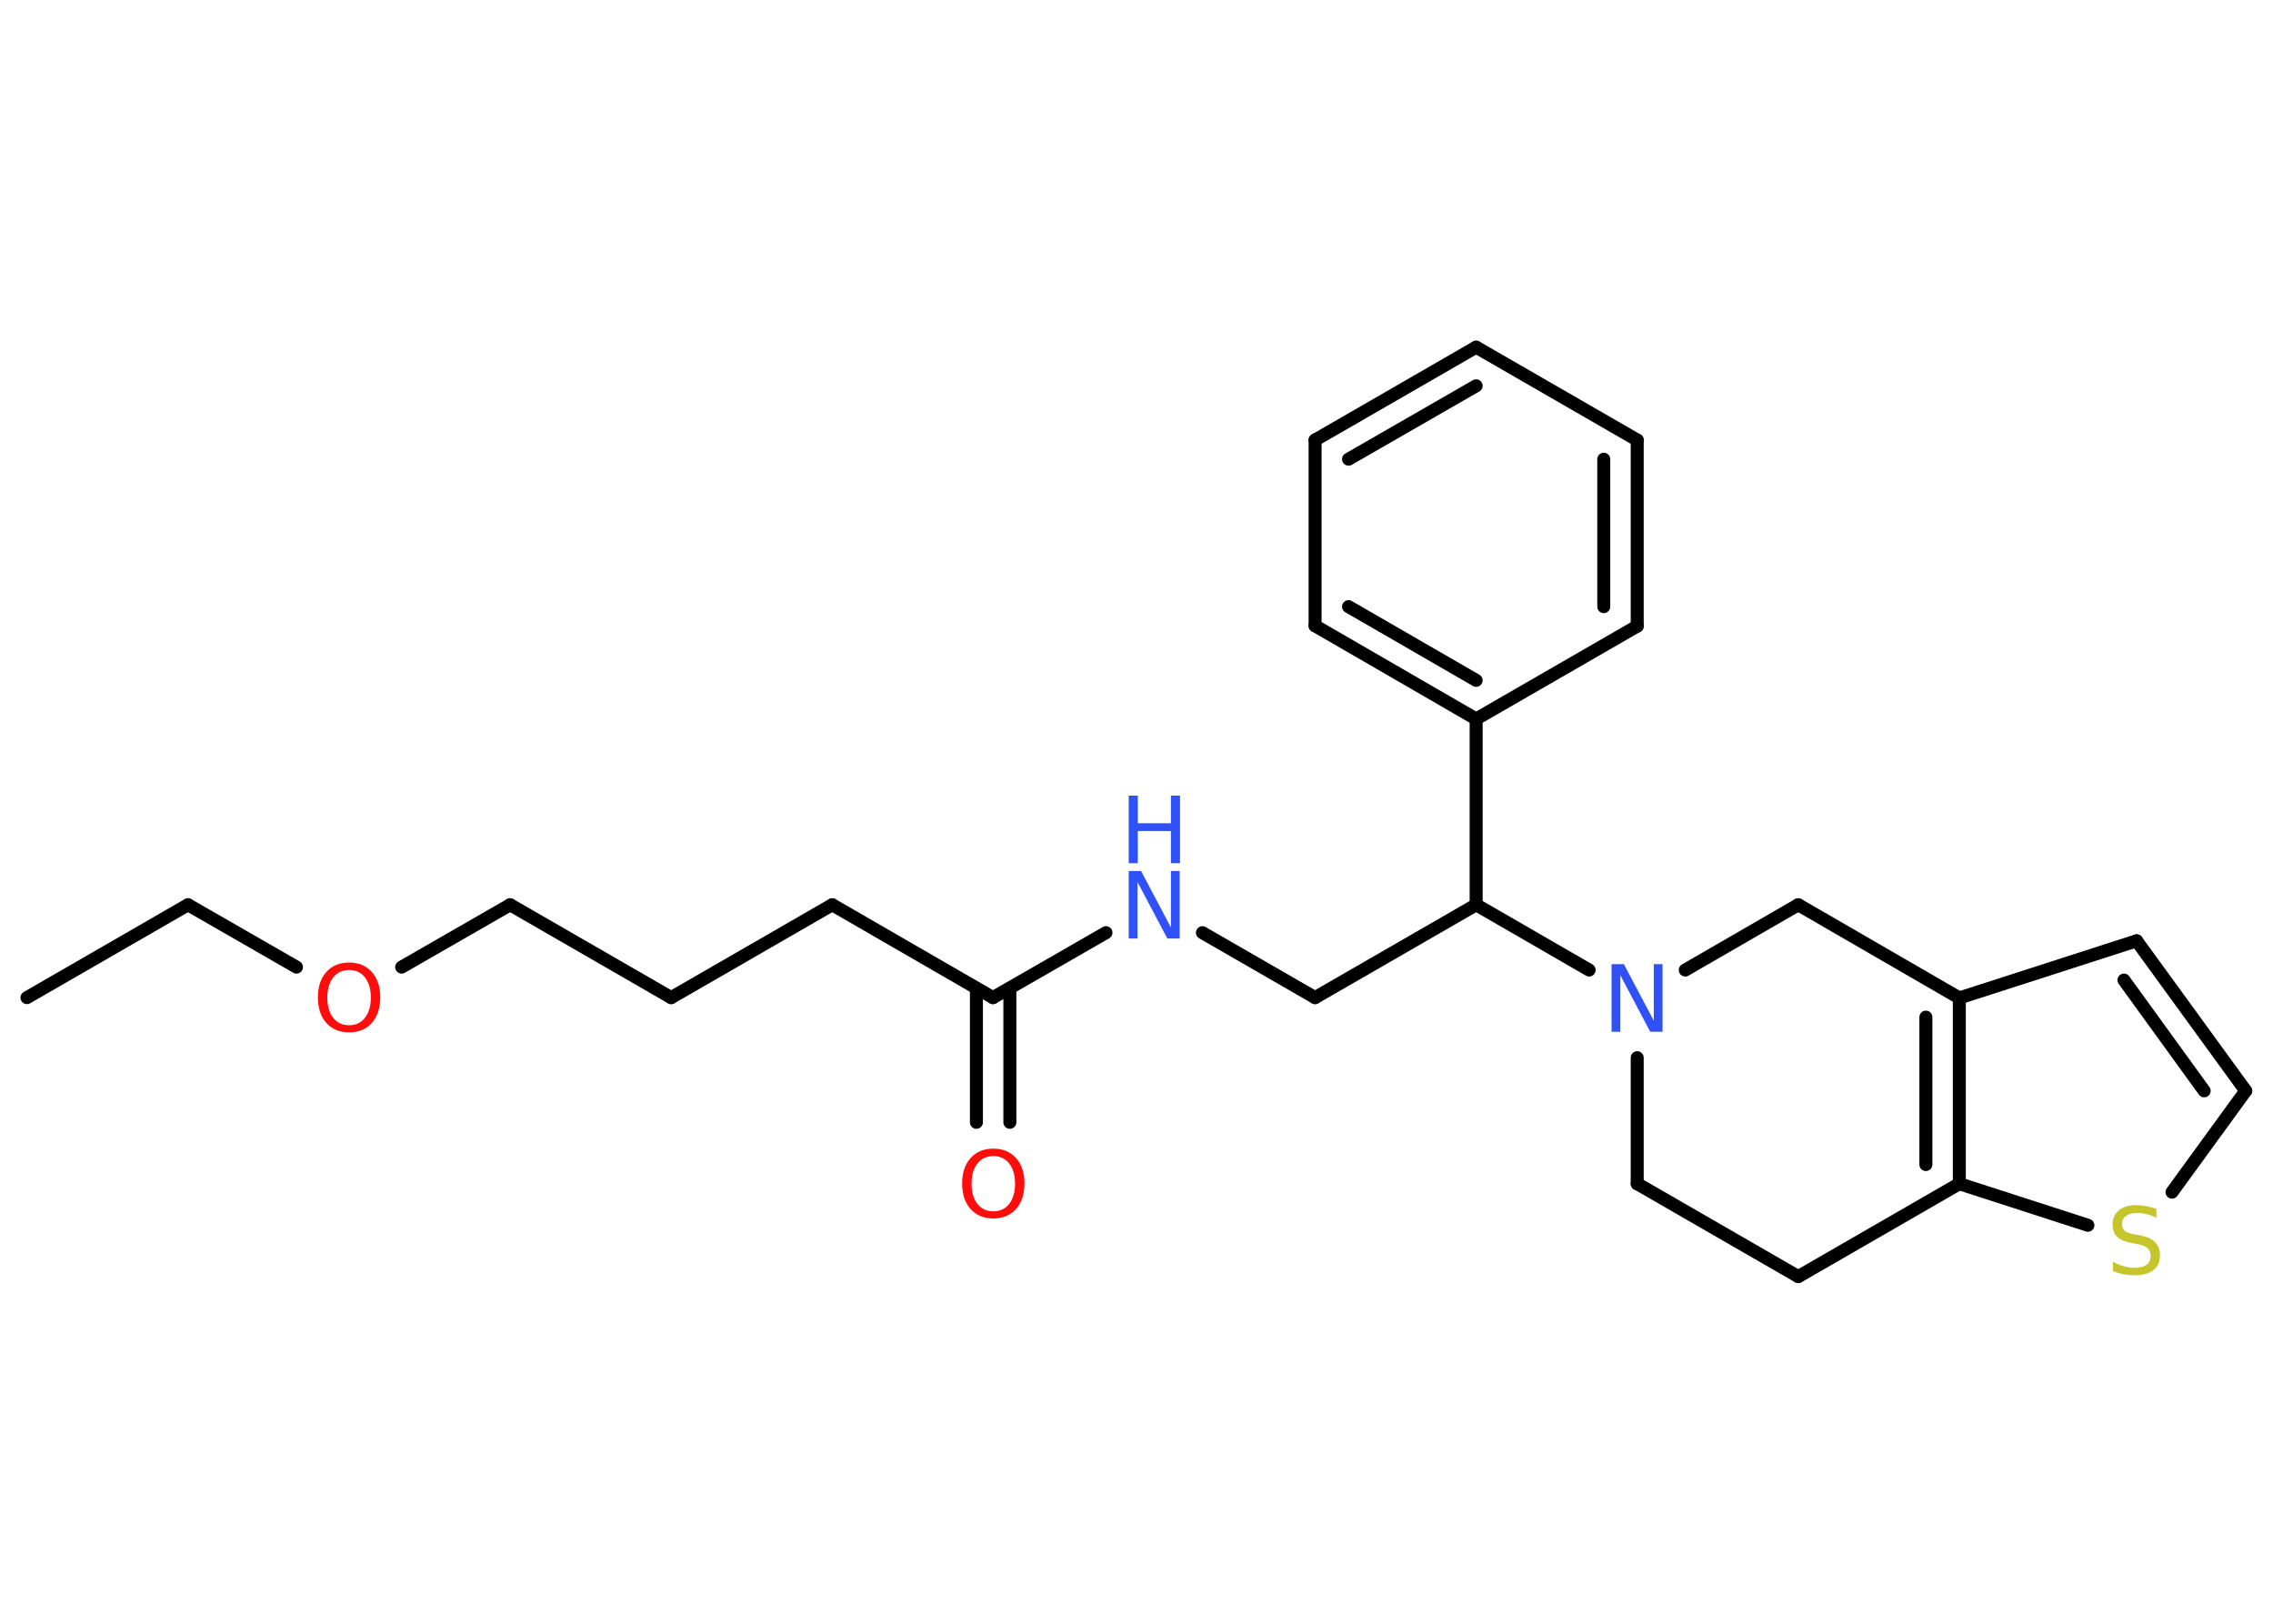 <?xml version='1.0' encoding='UTF-8'?>
<!DOCTYPE svg PUBLIC "-//W3C//DTD SVG 1.1//EN" "http://www.w3.org/Graphics/SVG/1.1/DTD/svg11.dtd">
<svg version='1.2' xmlns='http://www.w3.org/2000/svg' xmlns:xlink='http://www.w3.org/1999/xlink' width='70.0mm' height='50.0mm' viewBox='0 0 70.0 50.0'>
  <desc>Generated by the Chemistry Development Kit (http://github.com/cdk)</desc>
  <g stroke-linecap='round' stroke-linejoin='round' stroke='#000000' stroke-width='.4' fill='#3050F8'>
    <rect x='.0' y='.0' width='70.0' height='50.0' fill='#FFFFFF' stroke='none'/>
    <g id='mol1' class='mol'>
      <line id='mol1bnd1' class='bond' x1='.83' y1='30.72' x2='5.79' y2='27.86'/>
      <line id='mol1bnd2' class='bond' x1='5.79' y1='27.86' x2='9.13' y2='29.78'/>
      <line id='mol1bnd3' class='bond' x1='12.37' y1='29.78' x2='15.71' y2='27.86'/>
      <line id='mol1bnd4' class='bond' x1='15.71' y1='27.86' x2='20.67' y2='30.72'/>
      <line id='mol1bnd5' class='bond' x1='20.67' y1='30.72' x2='25.63' y2='27.86'/>
      <line id='mol1bnd6' class='bond' x1='25.63' y1='27.86' x2='30.58' y2='30.72'/>
      <g id='mol1bnd7' class='bond'>
        <line x1='31.1' y1='30.43' x2='31.1' y2='34.56'/>
        <line x1='30.07' y1='30.43' x2='30.07' y2='34.56'/>
      </g>
      <line id='mol1bnd8' class='bond' x1='30.58' y1='30.72' x2='34.06' y2='28.72'/>
      <line id='mol1bnd9' class='bond' x1='37.03' y1='28.72' x2='40.5' y2='30.72'/>
      <line id='mol1bnd10' class='bond' x1='40.5' y1='30.72' x2='45.46' y2='27.86'/>
      <line id='mol1bnd11' class='bond' x1='45.46' y1='27.86' x2='45.46' y2='22.14'/>
      <g id='mol1bnd12' class='bond'>
        <line x1='40.5' y1='19.27' x2='45.46' y2='22.14'/>
        <line x1='41.53' y1='18.68' x2='45.46' y2='20.95'/>
      </g>
      <line id='mol1bnd13' class='bond' x1='40.5' y1='19.27' x2='40.5' y2='13.55'/>
      <g id='mol1bnd14' class='bond'>
        <line x1='45.46' y1='10.69' x2='40.5' y2='13.55'/>
        <line x1='45.46' y1='11.88' x2='41.53' y2='14.14'/>
      </g>
      <line id='mol1bnd15' class='bond' x1='45.46' y1='10.69' x2='50.42' y2='13.55'/>
      <g id='mol1bnd16' class='bond'>
        <line x1='50.42' y1='19.28' x2='50.42' y2='13.55'/>
        <line x1='49.39' y1='18.68' x2='49.39' y2='14.14'/>
      </g>
      <line id='mol1bnd17' class='bond' x1='45.46' y1='22.14' x2='50.42' y2='19.28'/>
      <line id='mol1bnd18' class='bond' x1='45.46' y1='27.86' x2='48.94' y2='29.87'/>
      <line id='mol1bnd19' class='bond' x1='50.42' y1='32.57' x2='50.42' y2='36.45'/>
      <line id='mol1bnd20' class='bond' x1='50.42' y1='36.45' x2='55.38' y2='39.31'/>
      <line id='mol1bnd21' class='bond' x1='55.38' y1='39.31' x2='60.34' y2='36.45'/>
      <line id='mol1bnd22' class='bond' x1='60.34' y1='36.45' x2='64.3' y2='37.73'/>
      <line id='mol1bnd23' class='bond' x1='66.89' y1='36.71' x2='69.16' y2='33.59'/>
      <g id='mol1bnd24' class='bond'>
        <line x1='69.16' y1='33.59' x2='65.8' y2='28.97'/>
        <line x1='67.88' y1='33.59' x2='65.41' y2='30.18'/>
      </g>
      <line id='mol1bnd25' class='bond' x1='65.8' y1='28.97' x2='60.34' y2='30.73'/>
      <g id='mol1bnd26' class='bond'>
        <line x1='60.34' y1='36.45' x2='60.34' y2='30.73'/>
        <line x1='59.31' y1='35.86' x2='59.31' y2='31.32'/>
      </g>
      <line id='mol1bnd27' class='bond' x1='60.34' y1='30.73' x2='55.38' y2='27.86'/>
      <line id='mol1bnd28' class='bond' x1='51.9' y1='29.87' x2='55.38' y2='27.86'/>
      <path id='mol1atm3' class='atom' d='M10.75 29.87q-.31 .0 -.49 .23q-.18 .23 -.18 .62q.0 .39 .18 .62q.18 .23 .49 .23q.31 .0 .49 -.23q.18 -.23 .18 -.62q.0 -.39 -.18 -.62q-.18 -.23 -.49 -.23zM10.75 29.64q.44 .0 .7 .29q.26 .29 .26 .78q.0 .49 -.26 .79q-.26 .29 -.7 .29q-.44 .0 -.7 -.29q-.26 -.29 -.26 -.79q.0 -.49 .26 -.78q.26 -.29 .7 -.29z' stroke='none' fill='#FF0D0D'/>
      <path id='mol1atm8' class='atom' d='M30.59 35.6q-.31 .0 -.49 .23q-.18 .23 -.18 .62q.0 .39 .18 .62q.18 .23 .49 .23q.31 .0 .49 -.23q.18 -.23 .18 -.62q.0 -.39 -.18 -.62q-.18 -.23 -.49 -.23zM30.59 35.37q.44 .0 .7 .29q.26 .29 .26 .78q.0 .49 -.26 .79q-.26 .29 -.7 .29q-.44 .0 -.7 -.29q-.26 -.29 -.26 -.79q.0 -.49 .26 -.78q.26 -.29 .7 -.29z' stroke='none' fill='#FF0D0D'/>
      <g id='mol1atm9' class='atom'>
        <path d='M34.76 26.82h.38l.92 1.74v-1.74h.27v2.08h-.38l-.92 -1.74v1.74h-.27v-2.08z' stroke='none'/>
        <path d='M34.76 24.5h.28v.85h1.02v-.85h.28v2.08h-.28v-.99h-1.02v.99h-.28v-2.08z' stroke='none'/>
      </g>
      <path id='mol1atm18' class='atom' d='M49.63 29.69h.38l.92 1.74v-1.74h.27v2.08h-.38l-.92 -1.74v1.74h-.27v-2.08z' stroke='none'/>
      <path id='mol1atm22' class='atom' d='M66.41 37.23v.27q-.16 -.08 -.3 -.11q-.14 -.04 -.28 -.04q-.23 .0 -.35 .09q-.13 .09 -.13 .25q.0 .14 .08 .21q.08 .07 .31 .11l.17 .03q.31 .06 .46 .21q.15 .15 .15 .4q.0 .3 -.2 .46q-.2 .16 -.6 .16q-.15 .0 -.31 -.03q-.17 -.03 -.34 -.1v-.29q.17 .1 .34 .14q.16 .05 .32 .05q.24 .0 .37 -.09q.13 -.09 .13 -.27q.0 -.15 -.09 -.24q-.09 -.09 -.31 -.13l-.17 -.03q-.32 -.06 -.46 -.2q-.14 -.13 -.14 -.37q.0 -.28 .19 -.44q.19 -.16 .54 -.16q.14 .0 .3 .03q.15 .03 .31 .08z' stroke='none' fill='#C6C62C'/>
    </g>
  </g>
</svg>
